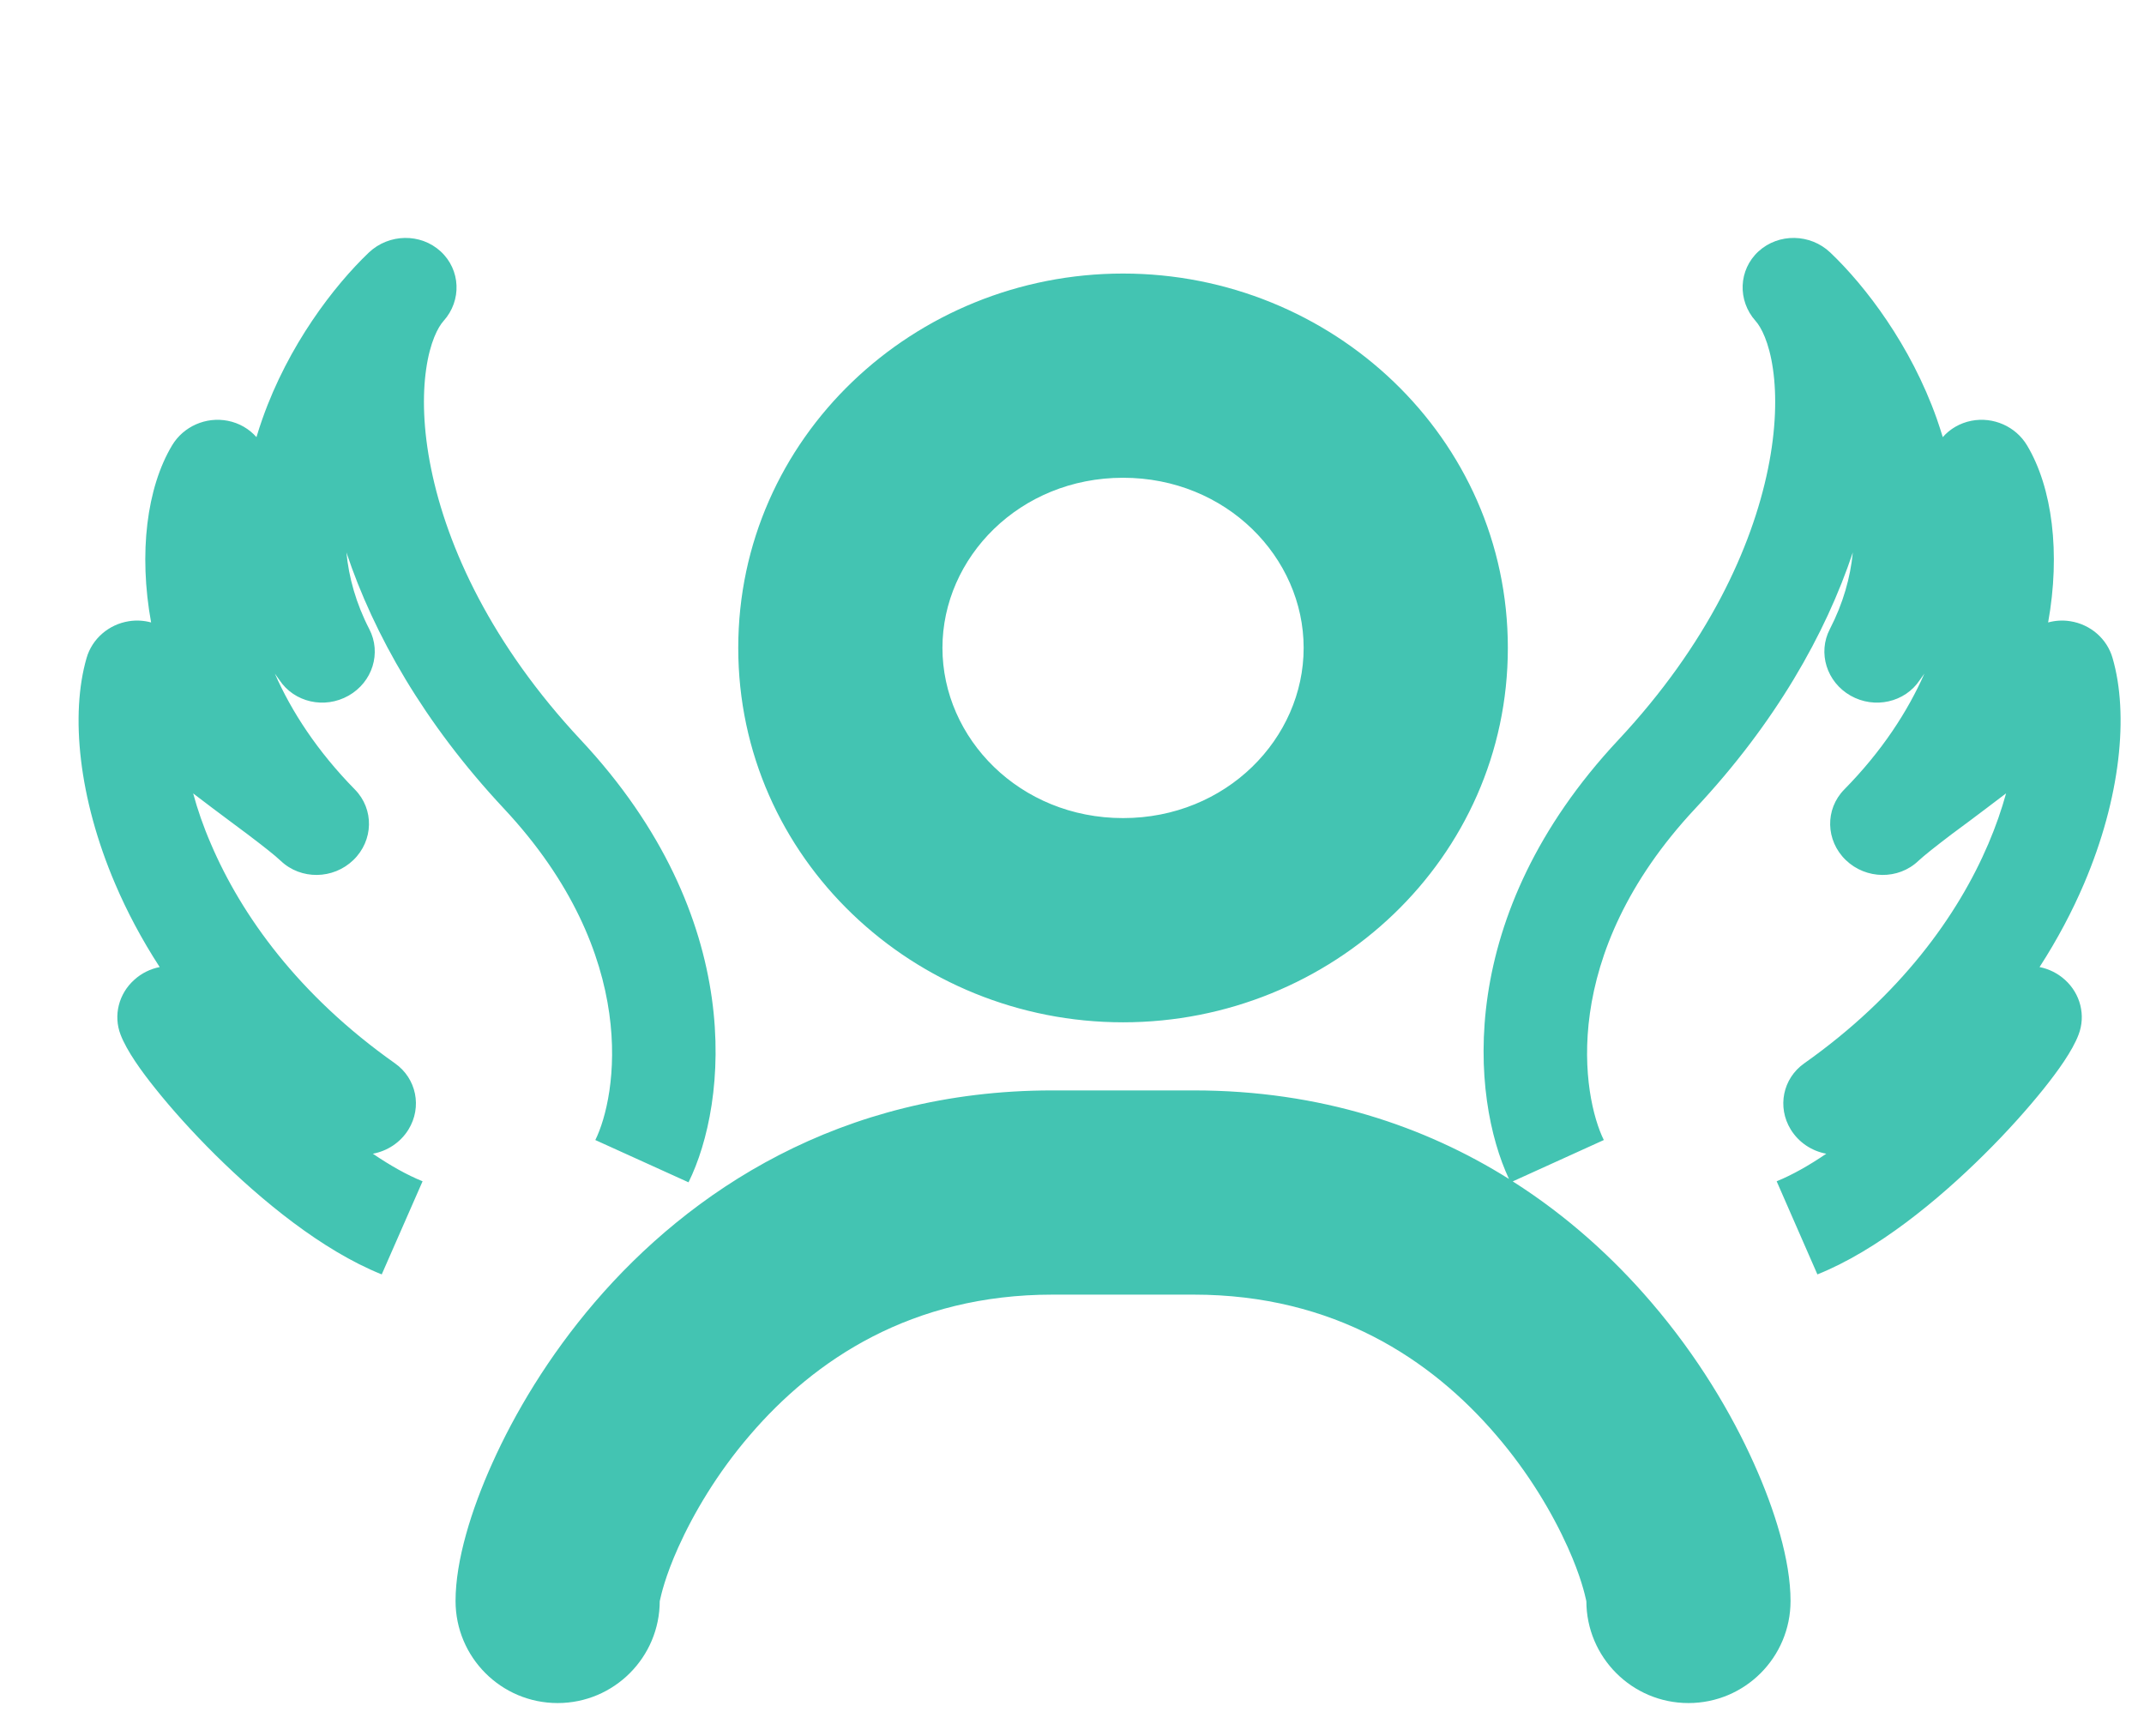 <svg width="21" height="17" viewBox="0 0 21 17" fill="none" xmlns="http://www.w3.org/2000/svg">
<g id="Angels">
<path id="Union" fill-rule="evenodd" clip-rule="evenodd" d="M17.224 2.462C17.421 2.282 17.731 2.287 17.927 2.473C18.273 2.802 18.716 3.383 18.97 4.1C18.991 4.159 19.01 4.22 19.029 4.281C19.099 4.201 19.197 4.143 19.309 4.121C19.523 4.079 19.743 4.176 19.854 4.361C20.103 4.776 20.183 5.418 20.061 6.096C20.13 6.077 20.204 6.072 20.278 6.084C20.476 6.115 20.638 6.256 20.692 6.444C20.853 6.997 20.771 7.816 20.412 8.656C20.298 8.923 20.154 9.197 19.977 9.471C20.068 9.489 20.154 9.531 20.226 9.596C20.378 9.733 20.431 9.946 20.359 10.133C20.299 10.292 20.156 10.49 20.016 10.665C19.86 10.859 19.659 11.085 19.43 11.311C18.986 11.751 18.389 12.245 17.801 12.481L17.402 11.569C17.554 11.507 17.719 11.414 17.888 11.299C17.747 11.273 17.619 11.19 17.54 11.062C17.405 10.842 17.462 10.562 17.672 10.414C18.616 9.747 19.177 8.963 19.475 8.265C19.549 8.092 19.606 7.926 19.649 7.77L19.638 7.778C19.521 7.868 19.4 7.958 19.29 8.041L19.29 8.041C19.228 8.087 19.17 8.13 19.116 8.17C18.957 8.291 18.848 8.377 18.79 8.431C18.594 8.618 18.277 8.614 18.079 8.423C17.881 8.232 17.874 7.925 18.064 7.732C18.435 7.355 18.686 6.966 18.849 6.597C18.831 6.622 18.816 6.643 18.804 6.66C18.659 6.879 18.361 6.946 18.126 6.813C17.892 6.68 17.802 6.394 17.923 6.161C18.053 5.909 18.124 5.657 18.148 5.41C17.881 6.21 17.389 7.081 16.605 7.918C15.255 9.361 15.501 10.743 15.709 11.165L14.817 11.57C15.357 11.913 15.807 12.326 16.172 12.752C16.63 13.285 16.961 13.845 17.18 14.334C17.383 14.785 17.538 15.282 17.538 15.679C17.538 16.231 17.091 16.679 16.538 16.679C15.986 16.679 15.538 16.231 15.538 15.679C15.538 15.685 15.538 15.681 15.535 15.668C15.524 15.62 15.486 15.442 15.356 15.153C15.207 14.822 14.976 14.428 14.654 14.054C14.021 13.315 13.069 12.679 11.692 12.679H10.308C8.931 12.679 7.979 13.315 7.346 14.054C7.024 14.428 6.793 14.822 6.644 15.153C6.514 15.442 6.476 15.62 6.465 15.668L6.465 15.668C6.462 15.681 6.462 15.685 6.462 15.679C6.462 16.231 6.014 16.679 5.462 16.679C4.909 16.679 4.462 16.231 4.462 15.679C4.462 15.282 4.617 14.785 4.82 14.334C5.039 13.845 5.37 13.285 5.827 12.752C6.752 11.674 8.223 10.679 10.308 10.679H11.692C12.935 10.679 13.959 11.032 14.78 11.546C14.408 10.751 14.243 8.966 15.85 7.248C16.724 6.314 17.16 5.362 17.317 4.592C17.396 4.206 17.403 3.873 17.366 3.616C17.328 3.349 17.249 3.203 17.196 3.144C17.016 2.943 17.028 2.642 17.224 2.462ZM9.231 6.345C9.231 5.46 9.987 4.679 11 4.679C12.013 4.679 12.769 5.46 12.769 6.345C12.769 7.231 12.013 8.012 11 8.012C9.987 8.012 9.231 7.231 9.231 6.345ZM11 2.679C8.954 2.679 7.231 4.285 7.231 6.345C7.231 8.406 8.954 10.012 11 10.012C13.046 10.012 14.769 8.406 14.769 6.345C14.769 4.285 13.046 2.679 11 2.679ZM3.613 2.473C3.81 2.287 4.12 2.282 4.316 2.462C4.512 2.642 4.525 2.943 4.344 3.144C4.291 3.203 4.212 3.349 4.174 3.616C4.137 3.873 4.144 4.206 4.223 4.592C4.38 5.362 4.816 6.314 5.69 7.248C7.32 8.99 7.128 10.802 6.744 11.579L5.831 11.165C6.04 10.743 6.285 9.361 4.935 7.918C4.152 7.081 3.66 6.21 3.393 5.41C3.417 5.657 3.487 5.909 3.617 6.161C3.738 6.394 3.649 6.68 3.414 6.813C3.179 6.946 2.882 6.879 2.737 6.66C2.725 6.643 2.71 6.622 2.692 6.597C2.854 6.966 3.106 7.355 3.476 7.732C3.666 7.925 3.659 8.232 3.461 8.423C3.263 8.614 2.947 8.618 2.75 8.431C2.693 8.377 2.584 8.291 2.424 8.17C2.371 8.13 2.313 8.087 2.251 8.041L2.251 8.041L2.251 8.041C2.14 7.958 2.019 7.868 1.902 7.778L1.892 7.77C1.934 7.926 1.991 8.092 2.066 8.265C2.364 8.963 2.924 9.747 3.869 10.414C4.079 10.562 4.136 10.842 4.001 11.062C3.922 11.19 3.793 11.273 3.652 11.299C3.821 11.414 3.986 11.507 4.139 11.569L3.739 12.481C3.151 12.245 2.555 11.751 2.11 11.311C1.882 11.085 1.68 10.859 1.525 10.665C1.384 10.49 1.242 10.292 1.181 10.133C1.109 9.946 1.162 9.733 1.315 9.596C1.386 9.531 1.473 9.489 1.564 9.471C1.386 9.197 1.242 8.923 1.128 8.656C0.769 7.816 0.688 6.997 0.848 6.444C0.902 6.256 1.065 6.115 1.262 6.084C1.336 6.072 1.411 6.077 1.48 6.096C1.357 5.418 1.437 4.776 1.686 4.361C1.797 4.176 2.017 4.079 2.231 4.121C2.344 4.143 2.441 4.201 2.512 4.281C2.53 4.22 2.55 4.159 2.571 4.1C2.824 3.383 3.268 2.802 3.613 2.473Z" fill="#43C4B2"/>
</g>
</svg>
